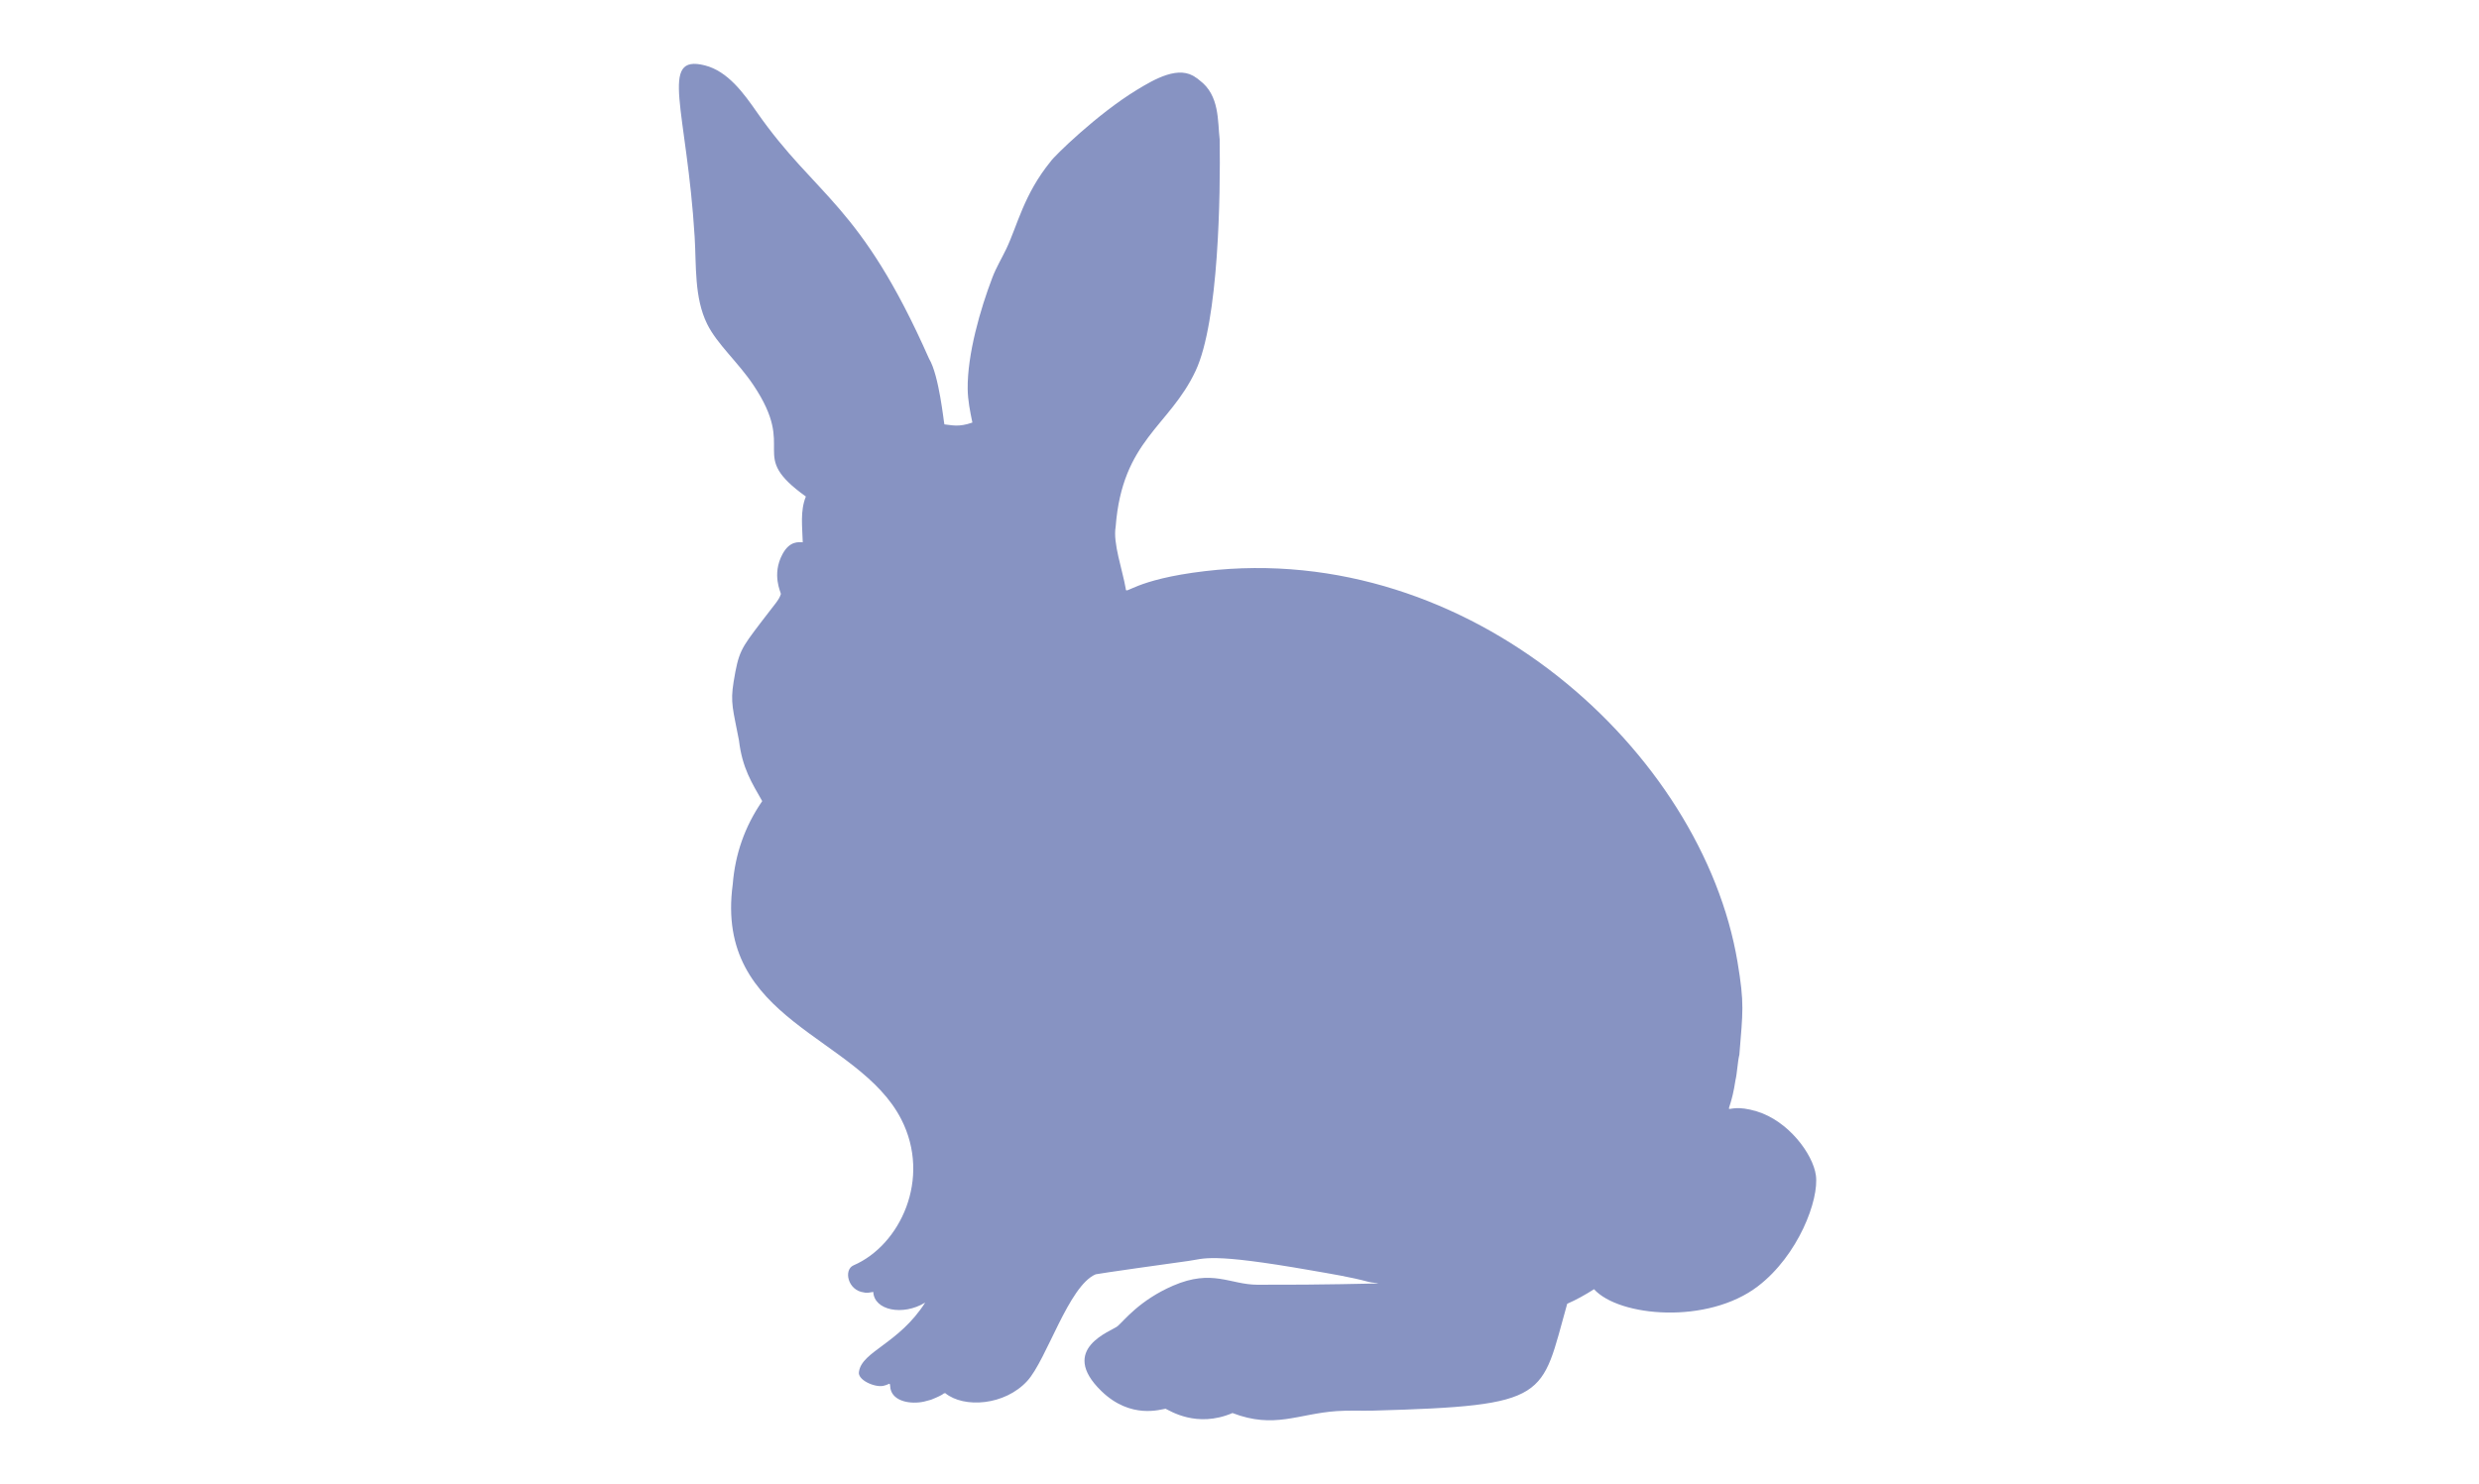 <svg xmlns="http://www.w3.org/2000/svg" xmlns:xlink="http://www.w3.org/1999/xlink" width="1366" zoomAndPan="magnify" viewBox="0 0 1024.5 613.5" height="818" preserveAspectRatio="xMidYMid meet" version="1.0"><path fill="#8793c2" d="M 750.441 485.785 C 749.199 477.039 739.086 463.363 725.977 459.414 C 710.332 454.699 714.332 465.684 717.207 446.605 C 717.945 443.469 718.082 439.059 718.832 435.988 C 720.234 418.215 721 415.172 718.066 397.656 C 703.547 311.012 607.742 223.129 497.961 236.102 C 468.488 239.582 465.219 246.168 465.246 243.398 C 463.848 235.375 459.871 224.449 461.07 217.754 C 463.797 181.938 483.285 176.398 494.105 153.316 C 503.734 132.773 504.395 80.277 504.055 57.629 C 503.16 50.215 504.145 39.414 495.727 33.191 C 494.645 32.391 494.824 32.34 494.336 32.156 C 487.355 26.797 477.285 32.621 469.812 37.172 C 453.441 47.137 435.578 64.637 434.238 66.695 C 423.082 80.363 420.457 93.293 415.875 102.867 C 413.984 106.816 411.699 110.578 410.137 114.68 C 405.078 127.934 399.758 146.492 399.914 160.75 C 399.965 165.465 400.906 170.09 401.859 174.676 C 396.121 176.711 393.316 175.707 390.297 175.438 C 390.031 174.801 388.145 155.203 383.949 148.27 C 355.438 83.805 337.398 81.676 312.777 46.336 C 307.434 38.672 300.84 29.438 291.301 27.031 C 272.109 22.191 283.863 45.082 287.086 98.012 C 287.805 109.824 286.867 123.016 292.242 133.934 C 296.359 142.305 304.938 149.594 311.336 159.148 C 329.875 186.816 308.305 187.469 333.039 205.262 C 330.605 211.293 331.605 217.875 331.754 224.18 C 330.199 224.18 326.438 223.383 323.371 229.102 C 318.832 237.574 322.754 244.914 322.723 245.539 C 321.934 248.113 320.387 249.473 314.414 257.355 C 306.184 268.215 305.238 269.363 303.184 281.859 C 301.75 290.551 302.961 293.309 305.391 306.047 C 306.754 317.609 310.766 323.68 315.004 331.172 C 307.688 341.812 303.812 353.219 302.824 365.539 C 295.148 422.352 354.59 427.895 372.434 462.637 C 385.074 487.25 371.957 514.801 352.746 523.078 C 348.539 524.891 350.316 533.496 357.074 534.281 C 358.352 534.637 359.633 534.238 360.906 534.07 C 361.234 541.672 373.109 544.117 382.352 538.473 C 371.531 555.461 356.242 558.59 354.992 567.023 C 354.223 570.43 361.457 573.605 364.945 572.906 C 368.145 572.262 367.641 570.855 368.004 574.07 C 369.121 579.469 376.551 580.598 381.922 579.398 C 382.371 579.258 384.734 578.648 384.773 578.637 C 391.121 576.094 389.301 576.066 390.625 575.898 C 398.375 582.227 415.254 581.043 424.547 570.859 C 432.602 562.035 441.602 531.57 452.805 526.785 C 453.285 526.578 485.879 521.949 491.121 521.266 C 497.812 520.395 499.496 517.738 541.941 525.176 C 549.902 526.57 557.918 527.84 565.727 529.938 C 567.027 530.285 568.395 530.23 569.684 530.562 C 566.105 530.562 548.965 531.188 519.648 531.098 C 508.379 531.062 501.043 524.441 484.789 531.492 C 470.93 537.504 464.559 545.922 461.867 548.23 C 459.48 550.273 437.121 557.547 455.188 575.074 C 467.34 586.863 479.809 582.562 481.684 582.355 C 483.465 583.129 494.562 590.465 509.352 584.137 C 526.68 590.789 536.387 584.441 552.438 583.332 C 557.527 582.98 562.57 583.258 567.664 583.133 C 641.074 581.094 636.711 577.801 647.68 538.965 C 651.543 537.285 655.219 535.207 658.77 532.949 C 669.148 544.379 705.75 547.621 726.516 531.711 C 743.199 518.926 751.875 495.898 750.441 485.785 Z M 750.441 485.785 " fill-opacity="1" fill-rule="nonzero"/></svg>
